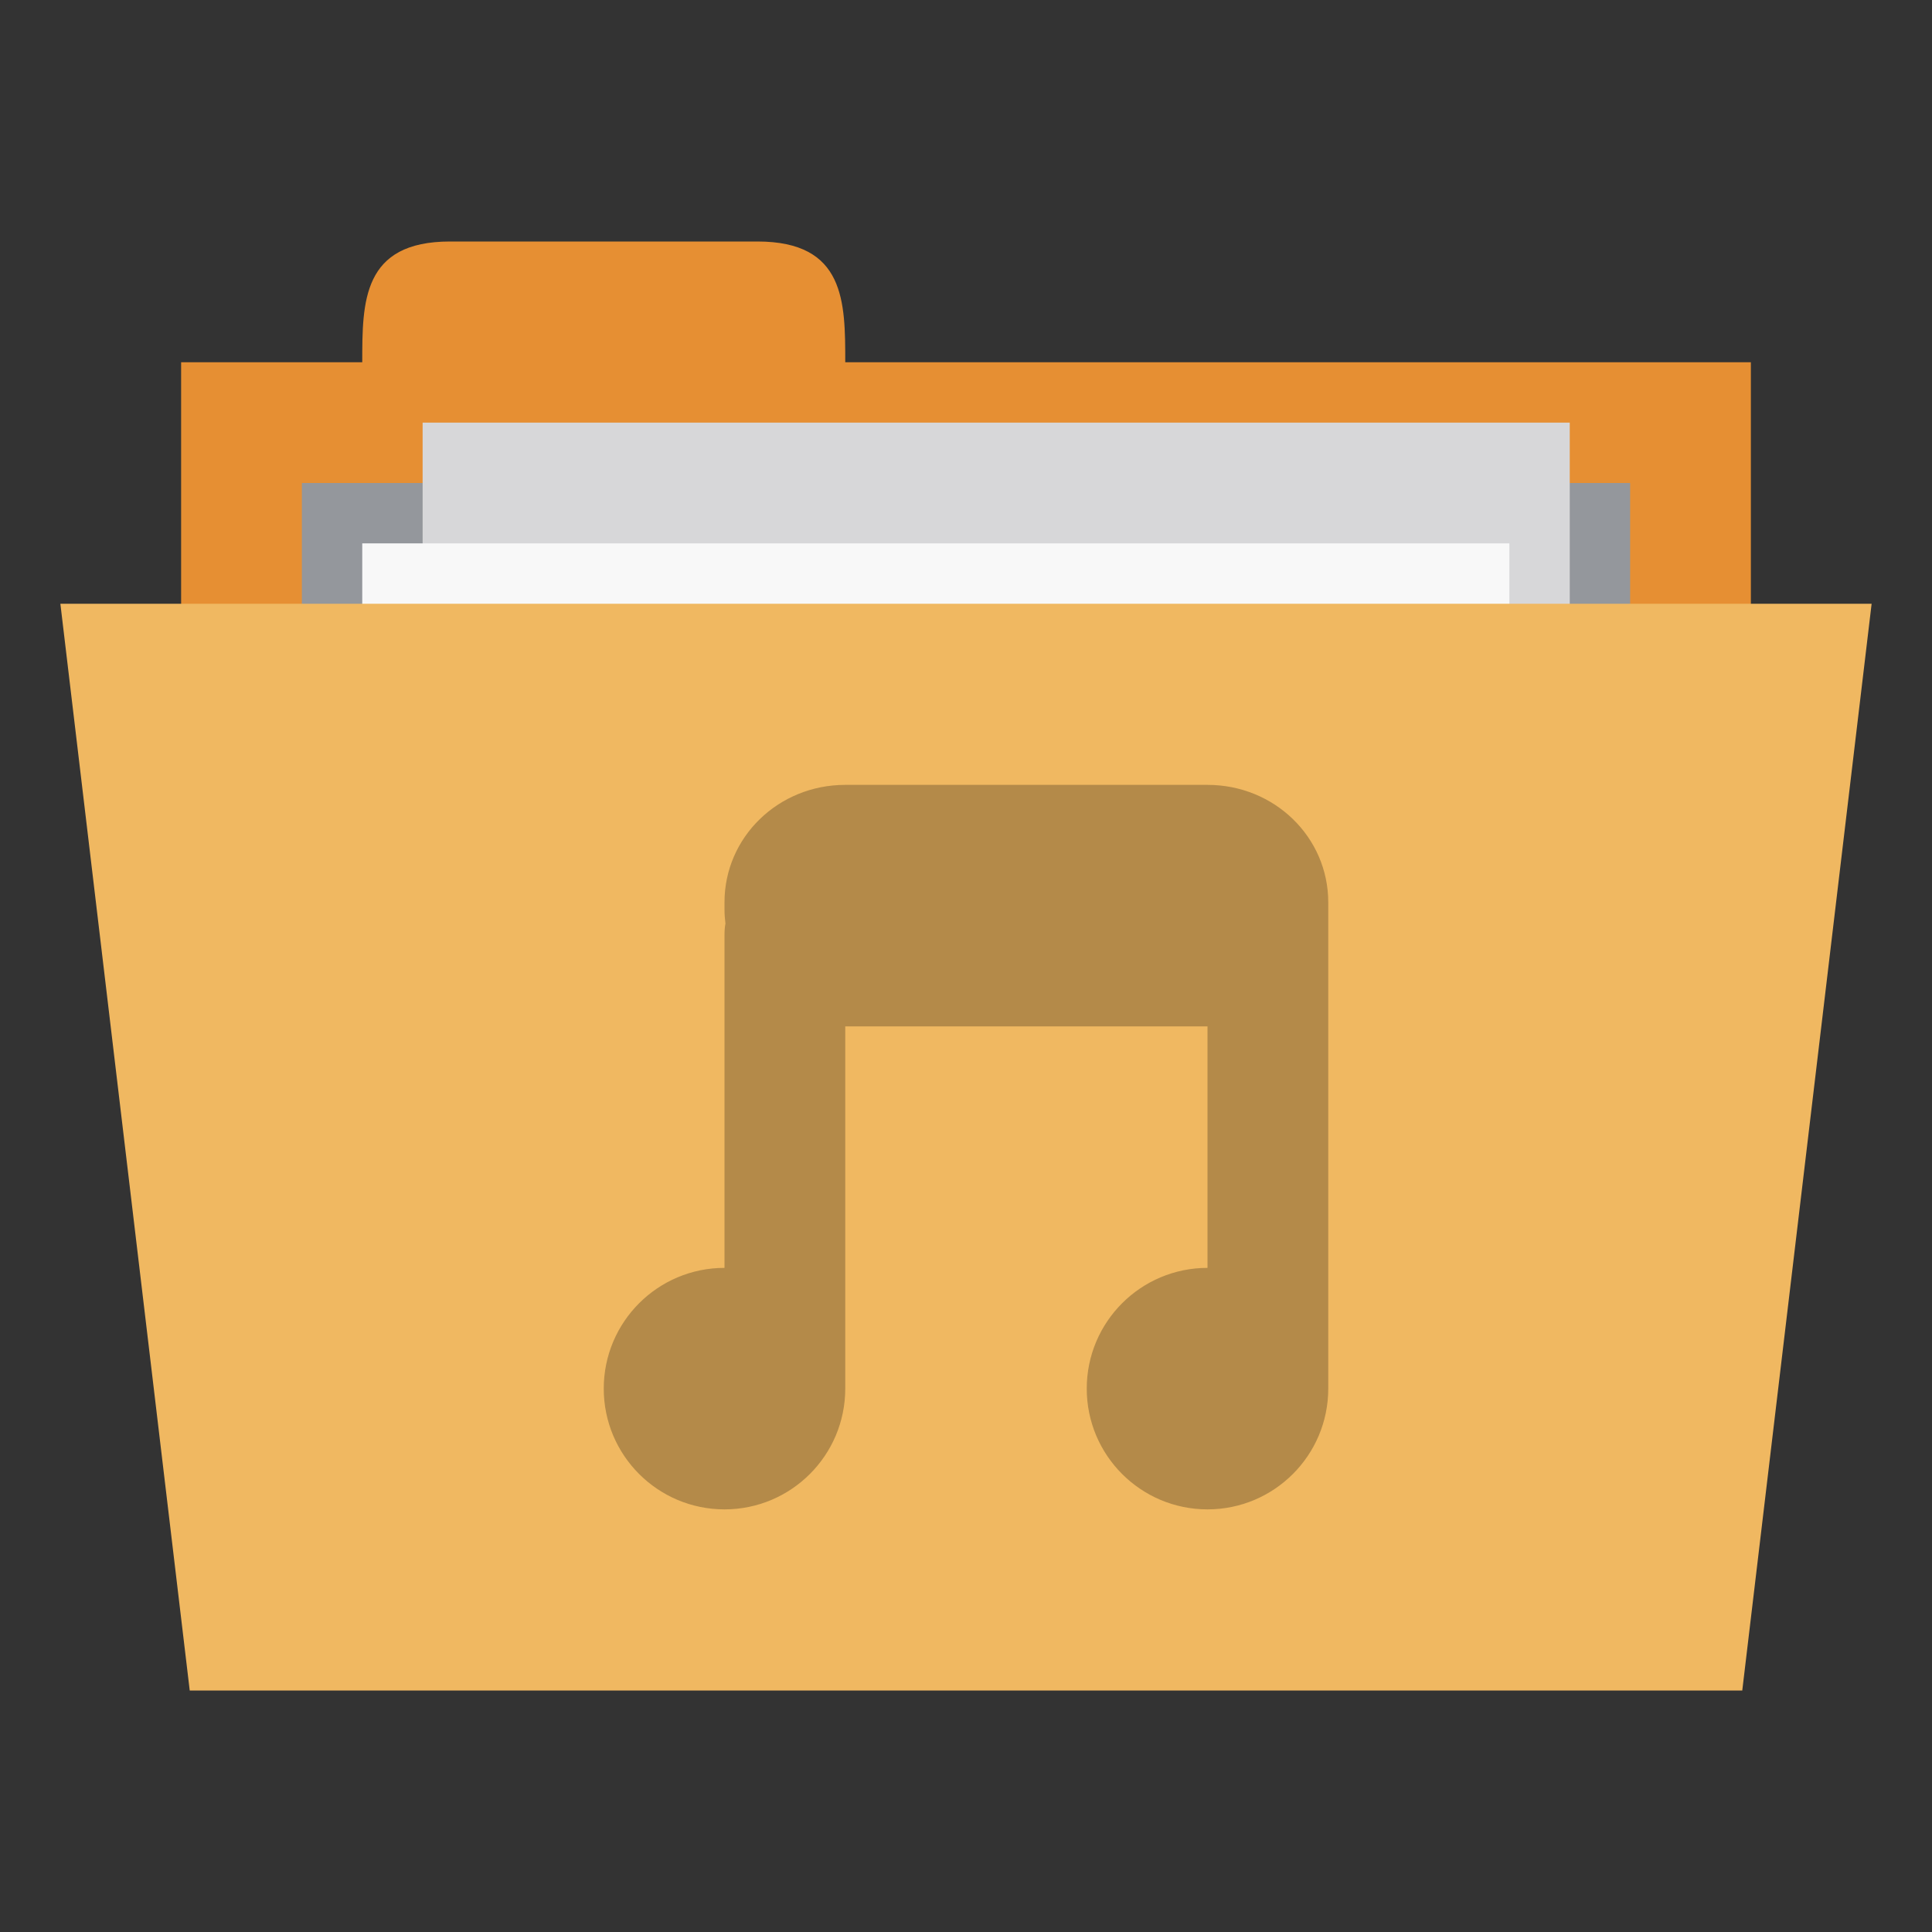<?xml version="1.0" encoding="UTF-8" standalone="no"?>
<svg
   xmlns:dc="http://purl.org/dc/elements/1.1/"
   xmlns:cc="http://creativecommons.org/ns#"
   xmlns:rdf="http://www.w3.org/1999/02/22-rdf-syntax-ns#"
   xmlns:svg="http://www.w3.org/2000/svg"
   xmlns="http://www.w3.org/2000/svg"
   xmlns:sodipodi="http://sodipodi.sourceforge.net/DTD/sodipodi-0.dtd"
   xmlns:inkscape="http://www.inkscape.org/namespaces/inkscape"
   width="256"
   height="256"
   viewBox="0 0 204.8 204.8"
   version="1.1"
   id="svg3175"
   inkscape:version="0.48.5 r10040"
   sodipodi:docname="folder-music.svg">
  <rect x="0" y="0" width="204.8" height="204.8" fill="#333333" stroke="none"/>
  <defs
     id="defs3194" />
  <sodipodi:namedview
     pagecolor="#ffffff"
     bordercolor="#666666"
     borderopacity="1"
     objecttolerance="10"
     gridtolerance="10"
     guidetolerance="10"
     inkscape:pageopacity="0"
     inkscape:pageshadow="2"
     inkscape:window-width="1280"
     inkscape:window-height="998"
     id="namedview3192"
     showgrid="false"
     inkscape:zoom="0.7375"
     inkscape:cx="160"
     inkscape:cy="160"
     inkscape:window-x="0"
     inkscape:window-y="0"
     inkscape:window-maximized="1"
     inkscape:current-layer="svg3175" />
  <g
     id="surface1"
     transform="scale(0.8,0.8)">
    <path
       inkscape:connector-curvature="0"
       style="fill:#e68f33;fill-opacity:1;fill-rule:nonzero;stroke:none"
       d="m 24,48 208,0 0,80 -208,0 z m 0,0"
       id="path3178" />
    <path
       inkscape:connector-curvature="0"
       style="fill:#e68f33;fill-opacity:1;fill-rule:nonzero;stroke:none"
       d="m 48,48 c 0,-8 0,-16 11.633,-16 l 40.734,0 C 112,32 112,40 112,48 l 0,8 -64,0 z m 0,0"
       id="path3180" />
    <path
       inkscape:connector-curvature="0"
       style="fill:#94979c;fill-opacity:1;fill-rule:nonzero;stroke:none"
       d="m 40,64 176,0 0,39.742 -176,0 z m 0,0"
       id="path3182" />
    <path
       inkscape:connector-curvature="0"
       style="fill:#d7d7d9;fill-opacity:1;fill-rule:nonzero;stroke:none"
       d="m 56,56 152,0 0,104 -152,0 z m 0,0"
       id="path3184" />
    <path
       inkscape:connector-curvature="0"
       style="fill:#f8f8f8;fill-opacity:1;fill-rule:nonzero;stroke:none"
       d="m 48,72 152,0 0,104 -152,0 z m 0,0"
       id="path3186" />
    <path
       inkscape:connector-curvature="0"
       style="fill:#f0b861;fill-opacity:1;fill-rule:nonzero;stroke:none"
       d="m 8,80 240,0 -17.141,144 -205.719,0 z m 0,0"
       id="path3188" />
    <path
       inkscape:connector-curvature="0"
       style="fill:#000000;fill-opacity:0.251;fill-rule:nonzero;stroke:none"
       d="m 112,104 c -8.863,0 -16,6.926 -16,15.562 l 0,0.875 c 0,0.668 0.043,1.289 0.125,1.938 C 96.023,122.898 96,123.445 96,124 l 0,44 c -8.836,0 -16,7.164 -16,16 0,8.836 7.164,16 16,16 8.836,0 16,-7.164 16,-16 l 0,-48 48,0 0,32 c -8.836,0 -16,7.164 -16,16 0,8.836 7.164,16 16,16 8.836,0 16,-7.164 16,-16 l 0,-64.438 C 176,110.926 168.863,104 160,104 z m 0,0"
       id="path3190" />
  </g>
</svg>
